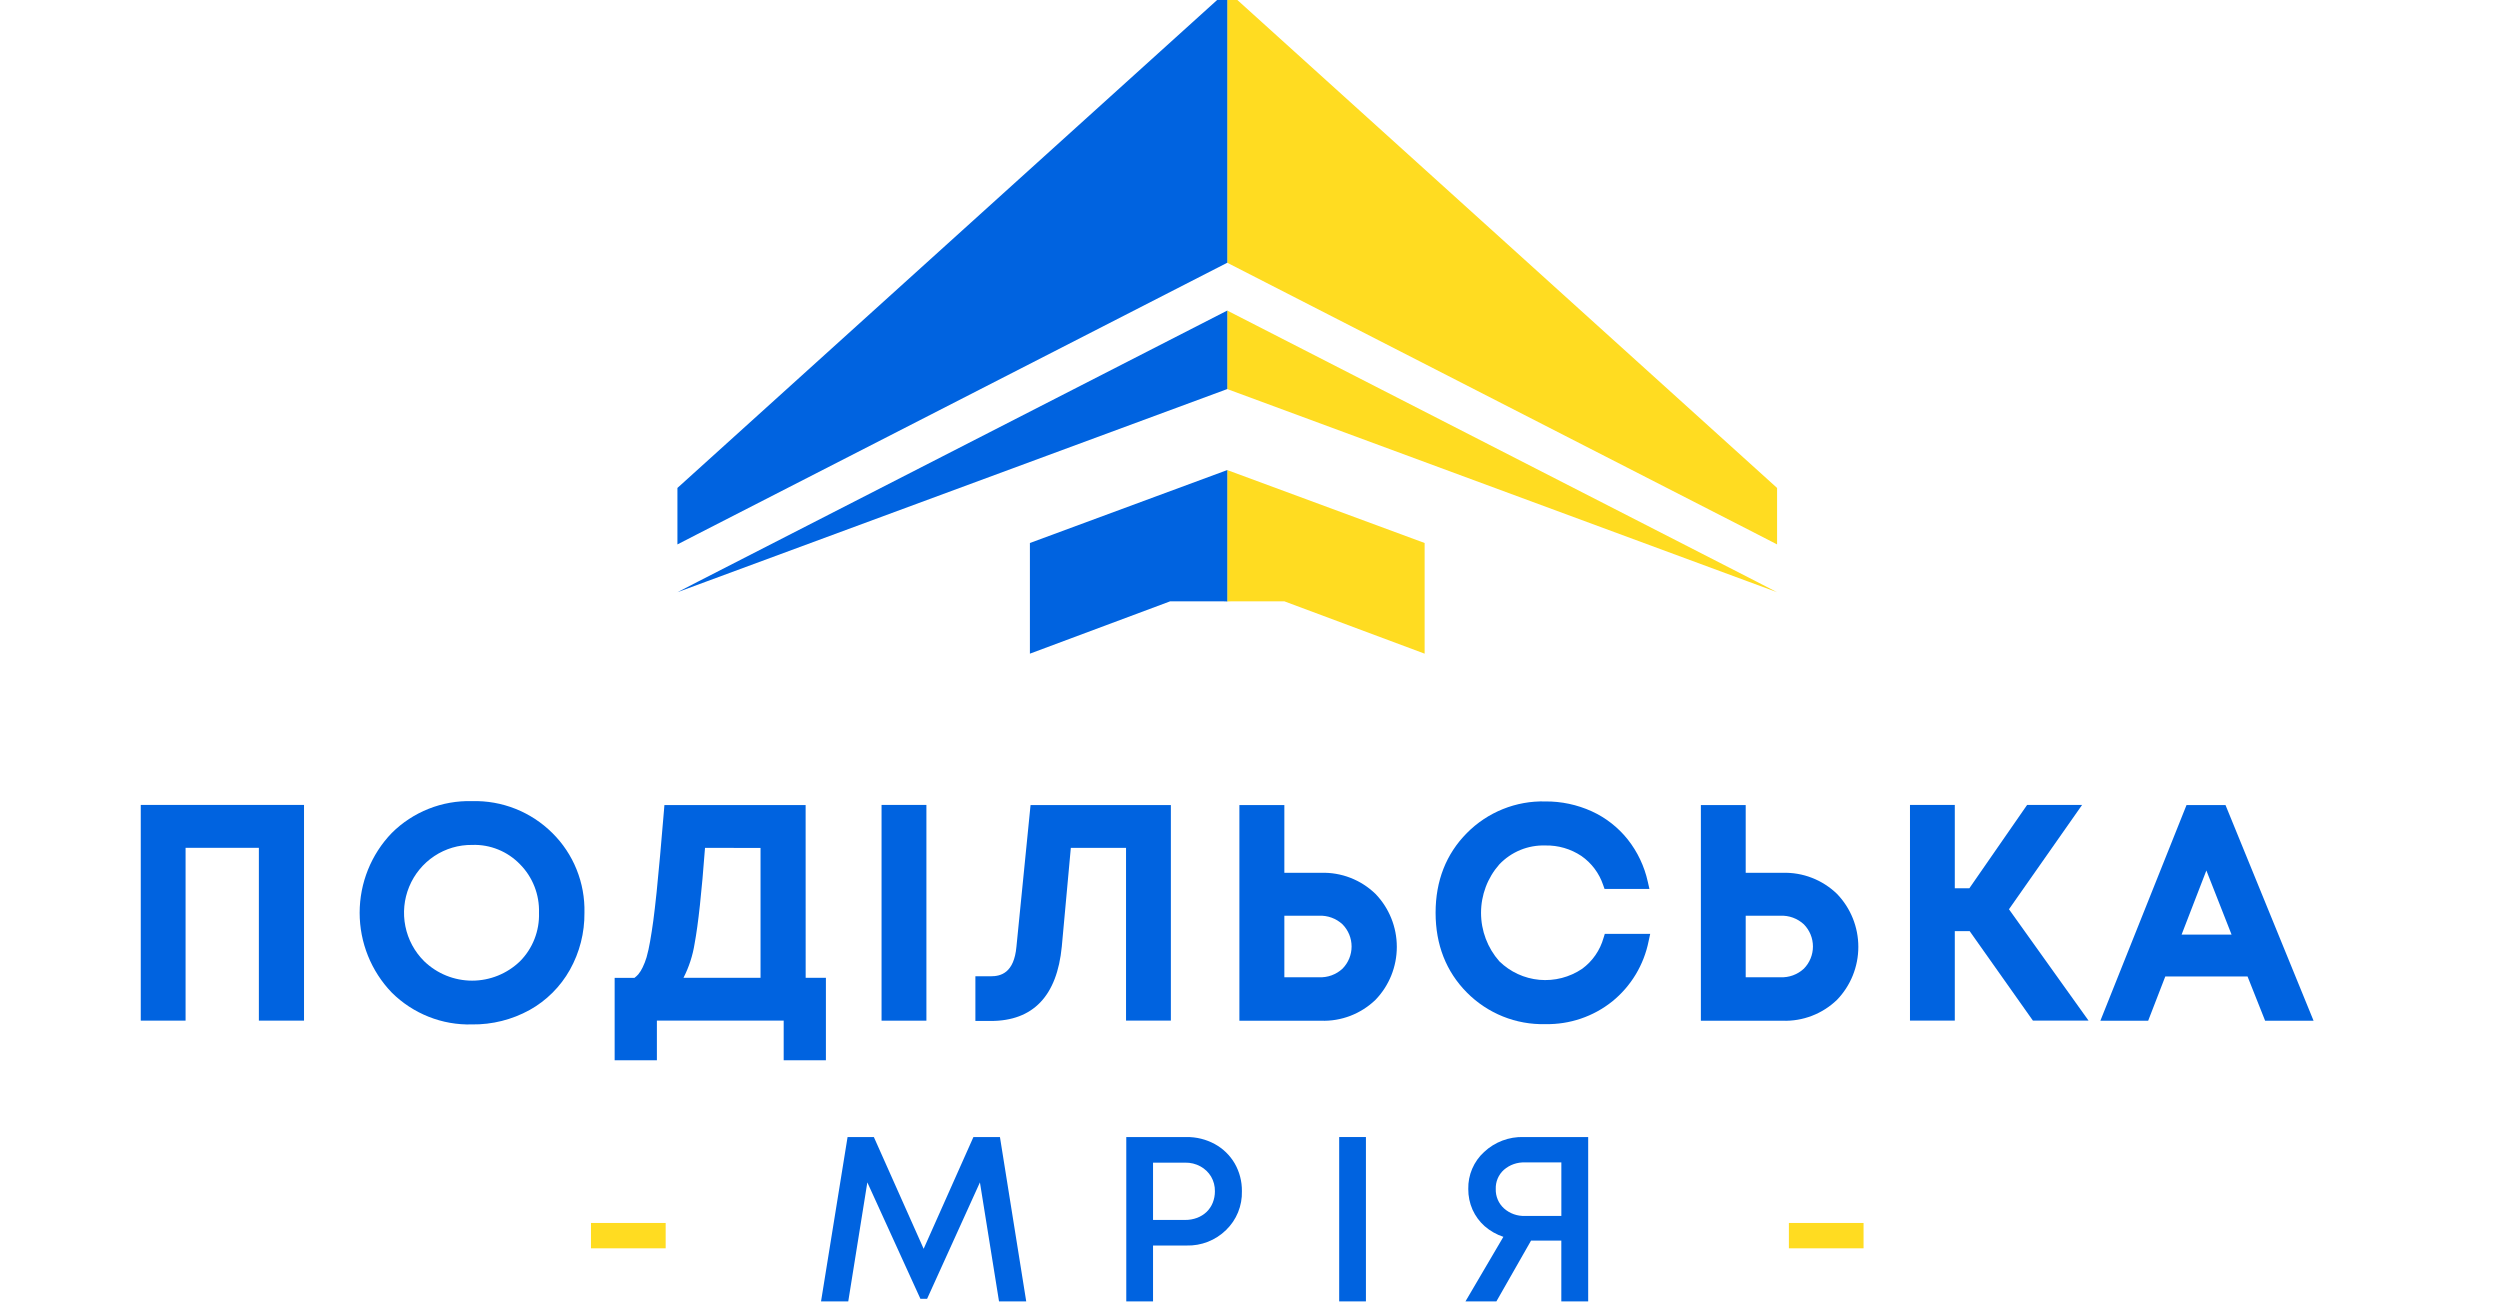 <svg width="135" height="71" viewBox="0 0 135 71" fill="none" xmlns="http://www.w3.org/2000/svg">
<g clip-path="url(#clip0_1003_2042)">
<path d="M35.946 66.04H31.913V67.409H35.946V66.04Z" fill="#FFDC21"/>
<path d="M52.565 61.4L49.877 67.435L47.188 61.4H45.769L44.336 70.275H45.806L46.836 63.849L49.702 70.135H50.064L52.916 63.849L53.947 70.275H55.416L53.997 61.4H52.565Z" fill="#0063E0"/>
<path d="M65.6 61.78C65.132 61.525 64.606 61.394 64.073 61.4H60.819V70.275H62.264V67.258H64.073C64.466 67.269 64.858 67.201 65.225 67.057C65.591 66.914 65.926 66.697 66.208 66.421C66.488 66.15 66.709 65.824 66.856 65.463C67.003 65.101 67.074 64.713 67.063 64.322C67.069 63.797 66.935 63.281 66.675 62.827C66.418 62.386 66.046 62.024 65.6 61.78ZM65.487 64.951C65.412 65.138 65.298 65.306 65.154 65.446C65.007 65.584 64.834 65.691 64.646 65.763C64.438 65.84 64.218 65.879 63.997 65.877H62.264V62.783H63.997C64.286 62.777 64.572 62.847 64.826 62.986C65.062 63.115 65.26 63.305 65.399 63.536C65.539 63.776 65.61 64.05 65.605 64.329C65.606 64.542 65.566 64.754 65.487 64.951Z" fill="#0063E0"/>
<path d="M73.76 61.4H72.316V70.275H73.76V61.4Z" fill="#0063E0"/>
<path d="M80.142 62.207C79.866 62.458 79.647 62.767 79.499 63.111C79.352 63.455 79.279 63.828 79.287 64.203C79.283 64.589 79.362 64.972 79.518 65.325C79.671 65.664 79.893 65.967 80.17 66.213C80.466 66.47 80.81 66.666 81.182 66.789L79.135 70.275H80.805L82.677 66.992H84.311V70.275H85.762V61.4H82.278C81.488 61.376 80.721 61.665 80.142 62.207ZM84.313 62.771V65.66H82.354C81.937 65.678 81.53 65.533 81.217 65.255C81.071 65.123 80.955 64.961 80.878 64.779C80.801 64.597 80.764 64.4 80.771 64.203C80.764 64.009 80.8 63.816 80.876 63.637C80.952 63.459 81.066 63.299 81.21 63.17C81.527 62.895 81.936 62.753 82.354 62.771H84.313Z" fill="#0063E0"/>
<path d="M100.632 66.04H96.6V67.409H100.632V66.04Z" fill="#FFDC21"/>
<path d="M7.601 55.114H10.021V45.782H13.979V55.114H16.417V43.466H7.601V55.114Z" fill="#0063E0"/>
<path d="M25.489 43.261C24.689 43.239 23.892 43.379 23.148 43.675C22.402 43.971 21.724 44.415 21.154 44.982C20.043 46.136 19.421 47.681 19.421 49.29C19.421 50.899 20.043 52.444 21.154 53.598C21.724 54.165 22.402 54.609 23.148 54.905C23.892 55.201 24.689 55.342 25.489 55.319C26.575 55.334 27.646 55.065 28.599 54.54C29.51 54.033 30.264 53.281 30.776 52.367C31.301 51.428 31.571 50.367 31.56 49.289C31.579 48.489 31.435 47.694 31.137 46.954C30.839 46.213 30.393 45.542 29.826 44.982C29.256 44.415 28.577 43.971 27.832 43.675C27.087 43.379 26.29 43.239 25.489 43.261ZM29.106 49.289C29.122 49.773 29.039 50.255 28.863 50.705C28.687 51.156 28.421 51.565 28.082 51.907C27.385 52.58 26.458 52.955 25.494 52.955C24.53 52.955 23.603 52.58 22.906 51.907C22.388 51.395 22.034 50.737 21.89 50.02C21.745 49.302 21.817 48.557 22.096 47.882C22.375 47.206 22.848 46.63 23.455 46.227C24.061 45.825 24.773 45.616 25.498 45.626C25.977 45.609 26.455 45.693 26.9 45.874C27.345 46.054 27.747 46.326 28.082 46.673C28.421 47.015 28.686 47.424 28.862 47.874C29.038 48.324 29.121 48.805 29.106 49.289Z" fill="#0063E0"/>
<path d="M43.504 43.473H35.878L35.855 43.762C35.772 44.749 35.701 45.57 35.643 46.225C35.584 46.879 35.523 47.527 35.458 48.169C35.389 48.811 35.331 49.335 35.278 49.72C35.224 50.105 35.169 50.485 35.102 50.853C35.054 51.136 34.992 51.416 34.915 51.693C34.859 51.881 34.788 52.064 34.702 52.241C34.64 52.373 34.562 52.497 34.471 52.611C34.407 52.682 34.337 52.747 34.261 52.805H33.191V57.254H35.472V55.114H42.319V57.254H44.599V52.8H43.506L43.504 43.473ZM41.069 45.789V52.8H36.909C37.206 52.219 37.409 51.594 37.51 50.949C37.702 49.925 37.891 48.188 38.071 45.784L41.069 45.789Z" fill="#0063E0"/>
<path d="M50.026 43.466H47.604V55.116H50.026V43.466Z" fill="#0063E0"/>
<path d="M54.888 51.119C54.758 52.553 54.035 52.719 53.501 52.719H52.671V55.132H53.501C55.789 55.132 57.08 53.782 57.337 51.114L57.825 45.784H60.806V55.111H63.227V43.473H55.65L54.888 51.119Z" fill="#0063E0"/>
<path d="M71.34 47.132H69.355V43.473H66.927V55.12H71.34C71.879 55.139 72.415 55.048 72.919 54.855C73.422 54.662 73.883 54.369 74.273 53.994C75.014 53.228 75.428 52.201 75.428 51.131C75.428 50.061 75.014 49.033 74.273 48.267C73.883 47.891 73.424 47.596 72.92 47.401C72.416 47.206 71.879 47.115 71.34 47.132ZM69.355 49.45H71.225C71.457 49.438 71.689 49.474 71.908 49.554C72.126 49.634 72.327 49.757 72.498 49.916C72.81 50.234 72.986 50.663 72.986 51.111C72.986 51.559 72.81 51.988 72.498 52.306C72.327 52.465 72.126 52.588 71.908 52.668C71.689 52.748 71.457 52.783 71.225 52.772H69.355V49.45Z" fill="#0063E0"/>
<path d="M86.592 50.644C86.403 51.316 85.996 51.905 85.436 52.316C84.757 52.774 83.942 52.983 83.128 52.91C82.314 52.836 81.55 52.483 80.963 51.91C80.327 51.189 79.976 50.258 79.976 49.294C79.976 48.329 80.327 47.398 80.963 46.677C81.283 46.34 81.671 46.075 82.099 45.899C82.528 45.723 82.989 45.641 83.451 45.656C84.141 45.641 84.819 45.839 85.395 46.222C85.944 46.604 86.357 47.154 86.571 47.792L86.645 48.002H89.069L88.981 47.615C88.797 46.78 88.426 45.998 87.897 45.329C87.376 44.676 86.709 44.155 85.952 43.809C85.166 43.453 84.313 43.271 83.451 43.278C82.667 43.256 81.887 43.397 81.158 43.69C80.43 43.983 79.768 44.422 79.213 44.982C78.09 46.115 77.522 47.563 77.522 49.289C77.522 51.014 78.09 52.467 79.213 53.598C79.768 54.158 80.43 54.597 81.158 54.89C81.887 55.183 82.667 55.324 83.451 55.303C84.759 55.329 86.035 54.897 87.061 54.078C88.075 53.257 88.772 52.101 89.027 50.814L89.111 50.429H86.659L86.592 50.644Z" fill="#0063E0"/>
<path d="M96.263 47.132H94.268V43.473H91.847V55.12H96.263C96.801 55.139 97.338 55.048 97.841 54.855C98.345 54.662 98.805 54.369 99.195 53.994C99.936 53.228 100.35 52.201 100.35 51.131C100.35 50.061 99.936 49.033 99.195 48.267C98.806 47.891 98.346 47.597 97.842 47.402C97.339 47.207 96.802 47.115 96.263 47.132ZM94.268 49.45H96.138C96.37 49.439 96.602 49.474 96.821 49.554C97.039 49.635 97.24 49.757 97.411 49.916C97.723 50.234 97.899 50.663 97.899 51.111C97.899 51.559 97.723 51.988 97.411 52.306C97.24 52.465 97.039 52.588 96.821 52.668C96.602 52.748 96.37 52.783 96.138 52.772H94.268V49.45Z" fill="#0063E0"/>
<path d="M112.433 43.466H109.464L106.345 47.967H105.559V43.466H103.139V55.114H105.559V50.282H106.363L109.778 55.114H112.782L108.484 49.1L112.433 43.466Z" fill="#0063E0"/>
<path d="M120.177 43.473H118.072L113.42 55.12H116.001L116.926 52.728H121.367L122.317 55.12H124.933L120.177 43.473ZM120.505 50.469H117.806L119.144 47.006L120.505 50.469Z" fill="#0063E0"/>
<path d="M66.27 14.188L94.876 28.839L95.962 29.399V26.349L66.27 -0.495V14.188Z" fill="#FFDC21"/>
<path d="M66.27 16.77V21.009L95.962 31.98L94.876 31.418L66.27 16.77Z" fill="#FFDC21"/>
<path d="M66.289 32.479L66.499 32.472H69.36L69.399 32.488L76.93 35.298V29.322L66.27 25.383V32.479H66.289Z" fill="#FFDC21"/>
<path d="M36.581 31.98L66.273 21.009V16.77L37.669 31.418L36.581 31.98Z" fill="#0063E0"/>
<path d="M36.581 29.399L37.669 28.839L66.273 14.188V-0.495L36.581 26.349V29.399Z" fill="#0063E0"/>
<path d="M62.34 26.836L55.615 29.322V35.298L63.144 32.488L63.183 32.472H66.046L66.254 32.479H66.273V25.383L62.34 26.836Z" fill="#0063E0"/>
</g>
<defs>
<clipPath id="clip0_1003_2042">
<rect width="135" height="71" fill="white"/>
</clipPath>
</defs>
</svg>
